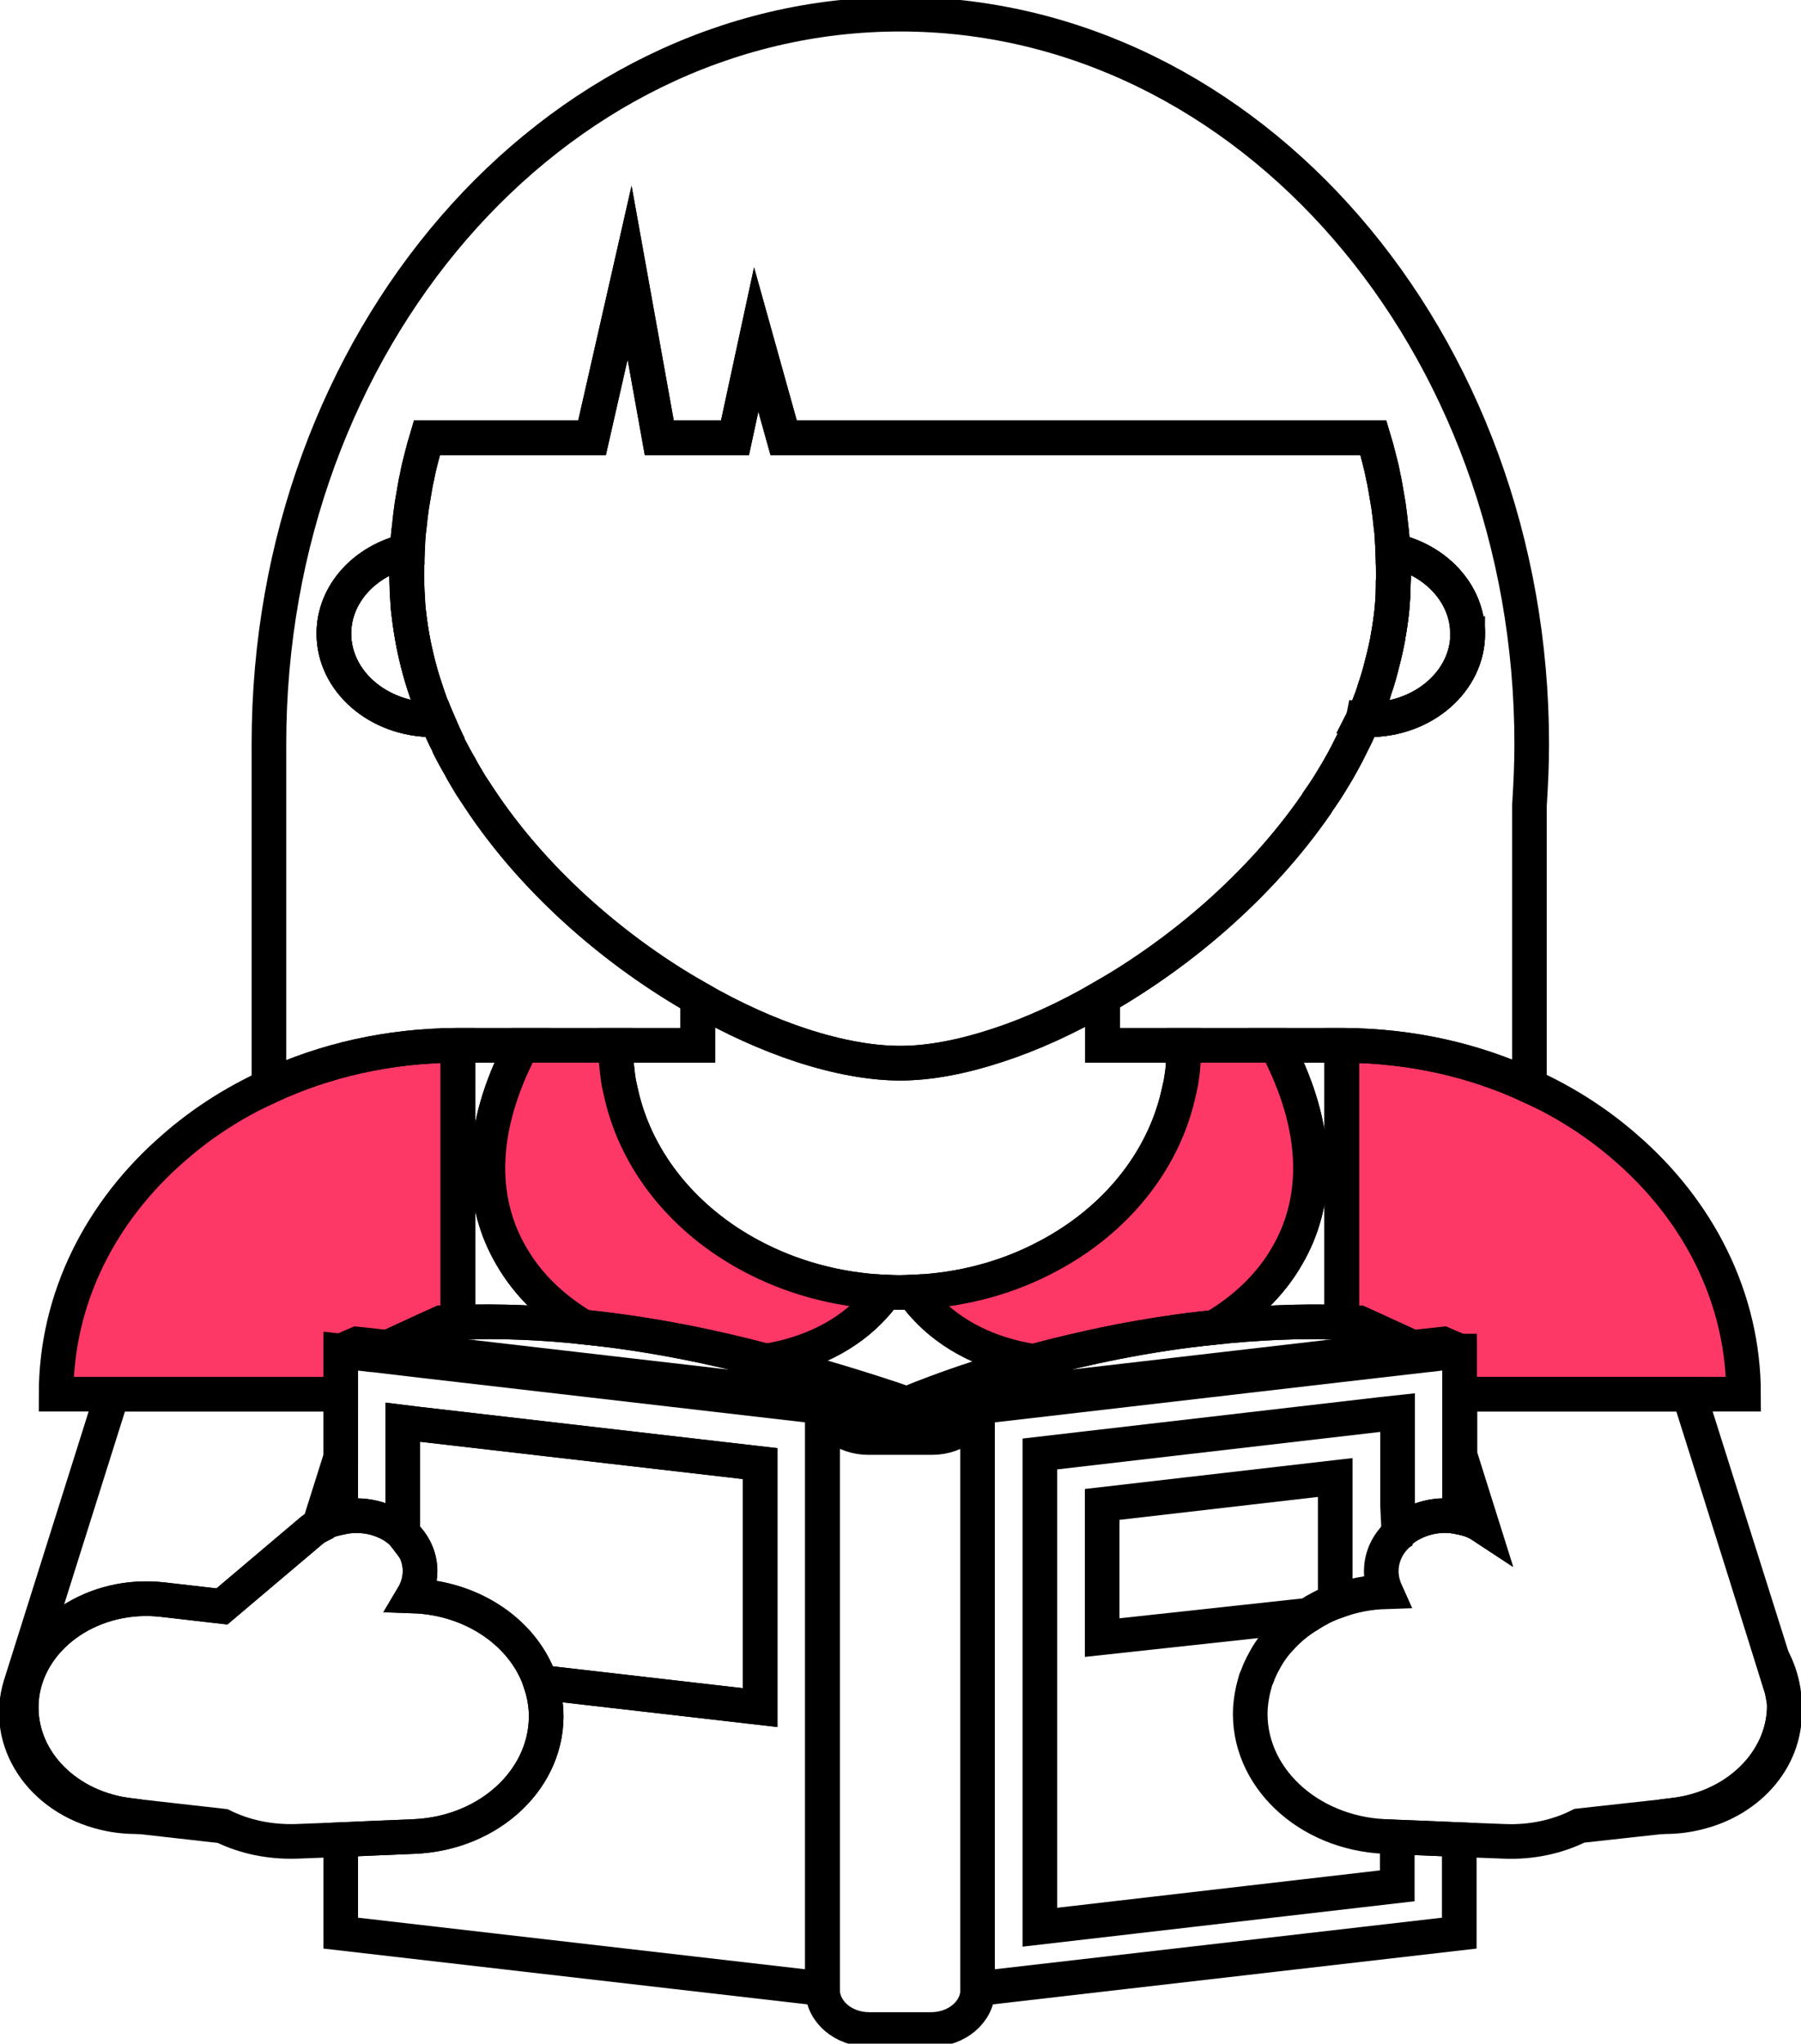 <svg width="52" height="59" viewBox="0 0 52 59" fill="none" xmlns="http://www.w3.org/2000/svg">
<g clip-path="url(#clip0_22_277)">
<path d="M9.838 40.25V42.074L9.216 44.045C9.131 44.086 9.046 44.144 8.971 44.209L6.408 46.377L4.702 46.181C2.714 45.952 0.904 47.17 0.64 48.889C0.622 49.028 0.612 49.158 0.612 49.297C0.612 50.86 1.941 52.21 3.769 52.414L4.033 52.447H3.939C3.637 52.447 3.326 52.414 3.025 52.341C1.178 51.907 0.094 50.255 0.593 48.651L3.241 40.25H9.838Z" stroke="black" stroke-miterlimit="10"/>
<path d="M51.519 49.273C51.613 50.664 50.586 51.965 48.974 52.341C48.673 52.414 48.362 52.447 48.06 52.447H47.976L48.315 52.406C50.153 52.194 51.5 50.844 51.519 49.273Z" stroke="black" stroke-miterlimit="10"/>
<path d="M50.341 40.25H42.142V39.006L41.671 38.802L41.153 38.859L40.785 38.9L39.645 38.376L39.23 38.188C39.061 38.18 38.9 38.172 38.74 38.172V30.179H38.787C40.729 30.187 42.557 30.604 44.159 31.349C45.186 31.815 46.128 32.421 46.939 33.132C49.04 34.948 50.341 37.468 50.341 40.25Z" fill="#FD3866" stroke="black" stroke-miterlimit="10"/>
<path d="M13.221 30.179V38.172C13.07 38.172 12.91 38.18 12.749 38.188L12.316 38.384L11.195 38.9L10.846 38.859L10.309 38.802L9.838 39.006V40.25H1.62C1.62 37.468 2.921 34.948 5.022 33.132C5.823 32.429 6.747 31.831 7.764 31.365C9.376 30.613 11.223 30.187 13.174 30.179H13.221Z" fill="#FD3866" stroke="black" stroke-miterlimit="10"/>
<path d="M34.189 30.179C34.189 30.359 34.179 30.539 34.16 30.719C34.16 30.907 34.123 31.087 34.094 31.267C34.066 31.398 34.038 31.521 34.01 31.643C33.548 33.59 32.172 35.243 30.287 36.249C29.137 36.871 27.799 37.247 26.367 37.304C26.235 37.313 26.112 37.313 25.98 37.313C25.839 37.313 25.698 37.313 25.556 37.304C24.143 37.239 22.814 36.863 21.674 36.249C19.789 35.243 18.413 33.59 17.951 31.643C17.923 31.521 17.895 31.398 17.867 31.267C17.838 31.095 17.82 30.915 17.801 30.735C17.782 30.555 17.773 30.367 17.773 30.179H20.147V28.821C21.156 29.402 22.173 29.86 23.144 30.179C24.171 30.514 25.142 30.694 25.99 30.694C26.838 30.694 27.78 30.514 28.798 30.179C29.778 29.86 30.805 29.394 31.833 28.796V30.179H34.189Z" stroke="black" stroke-miterlimit="10"/>
<path d="M29.845 39.301C27.479 39.947 25.99 40.618 25.99 40.618C25.99 40.618 25.887 40.569 25.679 40.487C25.227 40.299 24.275 39.931 22.965 39.53C22.701 39.448 22.419 39.374 22.117 39.292C23.342 39.096 24.464 38.572 25.246 37.697C25.359 37.575 25.463 37.444 25.557 37.304C25.698 37.313 25.84 37.313 25.981 37.313C26.113 37.313 26.235 37.313 26.367 37.304C26.462 37.444 26.565 37.575 26.678 37.697C27.47 38.581 28.601 39.112 29.845 39.301Z" stroke="black" stroke-miterlimit="10"/>
<path d="M38.741 30.179V38.172C37.468 38.131 36.234 38.196 35.065 38.319C35.932 37.803 36.677 37.108 37.167 36.249C38.025 34.777 38.156 32.821 36.988 30.449C36.95 30.359 36.903 30.269 36.856 30.179H38.741Z" stroke="black" stroke-miterlimit="10"/>
<path d="M16.849 38.311C15.699 38.188 14.474 38.131 13.221 38.172V30.179H15.068C15.021 30.269 14.973 30.359 14.936 30.449C13.767 32.821 13.899 34.777 14.757 36.249C15.247 37.108 15.982 37.795 16.849 38.311Z" stroke="black" stroke-miterlimit="10"/>
<path d="M40.239 16.623C40.239 16.689 40.239 16.754 40.229 16.82C40.229 17.343 40.172 17.867 40.078 18.374V18.39C40.031 18.644 39.975 18.898 39.909 19.143C39.843 19.397 39.777 19.642 39.692 19.887C39.645 20.051 39.588 20.207 39.522 20.37C39.475 20.509 39.419 20.64 39.353 20.771C39.343 20.82 39.315 20.869 39.296 20.918C39.211 21.107 39.127 21.295 39.032 21.475C38.863 21.826 38.674 22.17 38.467 22.505C38.335 22.726 38.194 22.939 38.043 23.152C38.024 23.184 38.005 23.225 37.977 23.258C36.375 25.565 34.113 27.488 31.832 28.796C30.805 29.394 29.778 29.86 28.798 30.179C27.78 30.514 26.829 30.694 25.99 30.694C25.151 30.694 24.171 30.514 23.144 30.179C22.173 29.86 21.155 29.402 20.147 28.821C17.848 27.512 15.577 25.581 13.984 23.258C13.852 23.062 13.72 22.865 13.588 22.661C13.485 22.481 13.371 22.309 13.277 22.121C13.174 21.949 13.079 21.769 12.985 21.589C12.966 21.556 12.947 21.515 12.938 21.475C12.816 21.246 12.712 21.008 12.618 20.771C12.486 20.477 12.373 20.174 12.278 19.871C12.194 19.626 12.128 19.38 12.062 19.135C12.005 18.89 11.948 18.644 11.901 18.39C11.873 18.243 11.854 18.096 11.835 17.949C11.826 17.875 11.817 17.801 11.807 17.728C11.798 17.679 11.798 17.638 11.788 17.589V17.572C11.788 17.572 11.779 17.515 11.779 17.491C11.779 17.286 11.76 17.09 11.751 16.885C11.751 16.795 11.741 16.713 11.741 16.623C11.741 16.378 11.751 16.141 11.76 15.903C11.76 15.871 11.76 15.838 11.77 15.805C11.77 15.609 11.788 15.405 11.817 15.208C11.835 15.004 11.864 14.791 11.892 14.586C11.92 14.423 11.948 14.251 11.977 14.087C11.996 13.973 12.014 13.867 12.043 13.752C12.081 13.572 12.118 13.4 12.165 13.22C12.212 13.024 12.269 12.828 12.325 12.639H17.094L18.178 7.87L19.035 12.639H21.221L21.834 9.801L22.626 12.639H39.654C39.711 12.828 39.767 13.024 39.814 13.22C39.861 13.4 39.899 13.572 39.937 13.752C39.965 13.867 39.984 13.973 40.003 14.087C40.031 14.251 40.059 14.423 40.088 14.586C40.116 14.791 40.144 15.004 40.163 15.208C40.191 15.405 40.201 15.609 40.21 15.805C40.22 15.838 40.22 15.863 40.22 15.895C40.22 16.133 40.239 16.378 40.239 16.623Z" stroke="black" stroke-miterlimit="10"/>
<path d="M12.617 20.771C12.617 20.771 12.542 20.779 12.505 20.779C10.921 20.779 9.64 19.667 9.64 18.292C9.64 17.147 10.535 16.182 11.76 15.903C11.751 16.141 11.741 16.378 11.741 16.623C11.741 17.221 11.798 17.81 11.901 18.382C11.939 18.644 11.996 18.89 12.062 19.135C12.118 19.38 12.194 19.626 12.278 19.871C12.373 20.174 12.486 20.477 12.617 20.771Z" stroke="black" stroke-miterlimit="10"/>
<path d="M44.225 21.483C44.225 22.072 44.197 22.669 44.159 23.258V31.349C42.557 30.604 40.729 30.187 38.788 30.179H31.833V28.797C34.113 27.488 36.375 25.565 37.977 23.258C38.005 23.225 38.024 23.184 38.043 23.152C38.194 22.939 38.335 22.726 38.467 22.505C38.674 22.17 38.863 21.826 39.032 21.475C39.127 21.295 39.212 21.107 39.296 20.918C39.315 20.869 39.343 20.82 39.353 20.771C39.409 20.779 39.466 20.779 39.523 20.779C41.096 20.779 42.378 19.667 42.378 18.292C42.378 17.139 41.454 16.157 40.22 15.895C40.22 15.863 40.22 15.838 40.211 15.805C40.201 15.609 40.192 15.405 40.163 15.208C40.145 15.004 40.116 14.791 40.088 14.586C40.06 14.423 40.031 14.251 40.003 14.087C39.984 13.973 39.965 13.867 39.937 13.752C39.909 13.572 39.862 13.4 39.815 13.22C39.768 13.024 39.711 12.828 39.654 12.639H22.626L21.834 9.801L21.222 12.639H19.035L18.178 7.87L17.094 12.639H12.326C12.269 12.828 12.213 13.024 12.165 13.22C12.118 13.4 12.071 13.572 12.043 13.752C12.015 13.867 11.996 13.973 11.977 14.087C11.949 14.251 11.921 14.423 11.892 14.586C11.864 14.791 11.836 15.004 11.817 15.208C11.789 15.405 11.779 15.609 11.77 15.805C11.76 15.838 11.76 15.871 11.76 15.903C10.535 16.182 9.64 17.147 9.64 18.292C9.64 19.667 10.922 20.779 12.505 20.779C12.543 20.779 12.58 20.779 12.618 20.771C12.712 21.008 12.816 21.246 12.938 21.475C12.948 21.515 12.966 21.556 12.985 21.589C13.08 21.769 13.174 21.949 13.277 22.121C13.372 22.309 13.485 22.481 13.588 22.661C13.72 22.865 13.852 23.062 13.984 23.258C15.577 25.581 17.848 27.512 20.147 28.821V30.179H13.174C11.223 30.187 9.376 30.613 7.765 31.365V21.475C7.765 9.833 15.926 0.409 25.99 0.409C36.055 0.409 44.225 9.842 44.225 21.483Z" stroke="black" stroke-miterlimit="10"/>
<path d="M42.378 18.292C42.378 19.667 41.096 20.779 39.522 20.779C39.466 20.779 39.409 20.779 39.352 20.771C39.419 20.64 39.475 20.509 39.522 20.37C39.588 20.207 39.645 20.051 39.692 19.888C39.777 19.642 39.852 19.397 39.908 19.143C39.974 18.898 40.031 18.644 40.078 18.39V18.374C40.125 18.112 40.163 17.851 40.191 17.581C40.201 17.458 40.21 17.327 40.219 17.196C40.219 17.008 40.238 16.812 40.238 16.623C40.238 16.378 40.229 16.133 40.219 15.895C41.454 16.157 42.378 17.139 42.378 18.292Z" stroke="black" stroke-miterlimit="10"/>
<path d="M42.378 18.292C42.378 19.667 41.096 20.779 39.522 20.779C39.466 20.779 39.409 20.779 39.352 20.771C39.419 20.64 39.475 20.509 39.522 20.37C39.588 20.207 39.645 20.051 39.692 19.888C39.777 19.642 39.852 19.397 39.908 19.143C39.974 18.898 40.031 18.644 40.078 18.39V18.374C40.125 18.112 40.163 17.851 40.191 17.581C40.201 17.458 40.21 17.327 40.219 17.196C40.219 17.073 40.219 16.951 40.219 16.82C40.229 16.754 40.229 16.689 40.229 16.623C40.229 16.378 40.219 16.133 40.21 15.895C41.445 16.157 42.368 17.139 42.368 18.292H42.378Z" stroke="black" stroke-miterlimit="10"/>
<path d="M12.617 20.771C12.617 20.771 12.542 20.779 12.505 20.779C10.921 20.779 9.64 19.667 9.64 18.292C9.64 17.147 10.535 16.182 11.76 15.903C11.751 16.141 11.741 16.378 11.741 16.623C11.741 16.713 11.751 16.795 11.751 16.885C11.751 17.122 11.769 17.36 11.788 17.589C11.816 17.859 11.854 18.12 11.901 18.382C11.948 18.644 12.005 18.89 12.062 19.135C12.127 19.38 12.194 19.626 12.278 19.871C12.373 20.174 12.486 20.477 12.617 20.771Z" stroke="black" stroke-miterlimit="10"/>
<path d="M25.557 37.304C25.463 37.444 25.359 37.575 25.246 37.697C24.464 38.572 23.342 39.096 22.117 39.292C20.647 38.9 18.838 38.515 16.849 38.311C15.982 37.795 15.247 37.108 14.757 36.249C13.9 34.777 13.768 32.821 14.936 30.449C14.974 30.359 15.021 30.269 15.068 30.179H17.773C17.773 30.367 17.782 30.555 17.801 30.735C17.82 30.915 17.839 31.095 17.867 31.267C17.895 31.398 17.924 31.521 17.952 31.643C18.414 33.59 19.79 35.243 21.674 36.249C22.814 36.863 24.143 37.239 25.557 37.304Z" fill="#FD3866" stroke="black" stroke-miterlimit="10"/>
<path d="M37.167 36.249C36.677 37.108 35.932 37.803 35.065 38.319C33.086 38.523 31.305 38.908 29.845 39.301C28.601 39.112 27.47 38.581 26.678 37.697C26.565 37.575 26.461 37.444 26.367 37.304C27.8 37.247 29.138 36.871 30.287 36.249C32.172 35.243 33.548 33.59 34.01 31.643C34.038 31.521 34.066 31.398 34.095 31.267C34.123 31.087 34.151 30.907 34.161 30.719C34.179 30.539 34.189 30.359 34.189 30.179H36.856C36.903 30.269 36.95 30.359 36.988 30.449C38.156 32.821 38.024 34.777 37.167 36.249Z" fill="#FD3866" stroke="black" stroke-miterlimit="10"/>
<path d="M28.233 57.429C28.233 58.076 27.63 58.591 26.885 58.591H25.095C24.35 58.591 23.747 58.076 23.747 57.429V40.618" stroke="black" stroke-miterlimit="10"/>
<path d="M28.233 40.618V40.634C28.167 40.855 28.016 41.051 27.828 41.19C27.582 41.387 27.262 41.501 26.904 41.501H25.076C24.727 41.501 24.397 41.387 24.162 41.19C23.964 41.043 23.813 40.847 23.747 40.618H28.233Z" stroke="black" stroke-miterlimit="10"/>
<path d="M42.142 39.006V43.8C41.539 43.669 40.87 43.825 40.399 44.234C40.38 44.25 40.361 43.432 40.352 43.456V40.781L39.9 40.83L30.024 41.976V55.638L38.364 54.672L40.343 54.443V53.036L41.172 53.069L42.133 53.11V55.809L28.224 57.413V40.618L38.731 39.399L39.73 39.284L41.219 39.112H41.238L42.133 39.006H42.142Z" stroke="black" stroke-miterlimit="10"/>
<path d="M38.552 42.655V46.238C38.269 46.336 38.024 46.467 37.779 46.623C37.779 46.631 37.77 46.631 37.77 46.631L31.823 47.277V43.432L38.552 42.655Z" stroke="black" stroke-miterlimit="10"/>
<path d="M23.747 40.618V57.413L9.838 55.809V53.11L10.78 53.069L11.949 53.02C14.163 52.93 15.869 51.302 15.765 49.379C15.747 49.101 15.69 48.831 15.605 48.569L21.947 49.298V42.254L12.034 41.109L11.628 41.059V44.266C11.628 44.266 11.61 44.242 11.6 44.234C11.129 43.816 10.45 43.669 9.838 43.808V39.006L10.733 39.112H10.771L12.222 39.284L13.221 39.399L23.747 40.618Z" stroke="black" stroke-miterlimit="10"/>
<path d="M25.68 40.487L24.087 40.618L23.748 40.356L13.221 39.137L12.251 39.023L11.195 38.9L12.317 38.384L12.75 38.188C12.91 38.18 13.071 38.172 13.221 38.172C14.475 38.131 15.7 38.188 16.849 38.311C18.838 38.515 20.647 38.9 22.117 39.292C22.419 39.374 22.702 39.456 22.965 39.53C24.275 39.931 25.227 40.299 25.68 40.487Z" stroke="black" stroke-miterlimit="10"/>
<path d="M25.99 40.462L25.679 40.487C25.227 40.299 24.275 39.931 22.965 39.53C24.84 40.061 25.99 40.462 25.99 40.462Z" stroke="black" stroke-miterlimit="10"/>
<path d="M40.785 38.9L39.711 39.023L38.74 39.137L28.233 40.356L27.894 40.618H25.99C25.99 40.618 27.479 39.947 29.845 39.301C31.305 38.908 33.086 38.523 35.065 38.319C36.234 38.196 37.468 38.131 38.74 38.172C38.901 38.172 39.061 38.18 39.23 38.188L39.645 38.376L40.785 38.9Z" stroke="black" stroke-miterlimit="10"/>
<g style="mix-blend-mode:multiply">
<path d="M21.948 42.254V49.298L15.606 48.569C15.134 47.154 13.655 46.132 11.931 46.074C12.062 45.853 12.128 45.6 12.128 45.354C12.128 44.995 11.987 44.635 11.695 44.34C11.685 44.316 11.657 44.291 11.629 44.266V41.059L12.034 41.109L21.948 42.254Z" stroke="black" stroke-miterlimit="10"/>
</g>
<path d="M42.783 44.045C42.586 43.915 42.369 43.841 42.143 43.8V42.008L42.783 44.045Z" stroke="black" stroke-miterlimit="10"/>
<path d="M51.519 49.232V49.273C51.5 50.844 50.153 52.194 48.315 52.406L47.976 52.447L45.601 52.709C44.97 53.028 44.216 53.192 43.434 53.159L42.143 53.11L41.181 53.069L40.352 53.036L39.994 53.02C37.742 52.922 35.998 51.269 36.102 49.314C36.121 49.069 36.159 48.839 36.225 48.61C36.243 48.537 36.262 48.463 36.3 48.398C36.328 48.324 36.356 48.242 36.394 48.169C36.422 48.103 36.46 48.029 36.498 47.964C36.62 47.727 36.771 47.514 36.96 47.31C37.195 47.048 37.468 46.819 37.779 46.631C37.779 46.631 37.789 46.631 37.789 46.622C38.034 46.467 38.279 46.336 38.562 46.238C39.014 46.066 39.504 45.968 40.013 45.952C39.928 45.763 39.881 45.559 39.881 45.363C39.881 45.011 40.013 44.659 40.286 44.373C40.286 44.34 40.324 44.315 40.362 44.291C40.371 44.266 40.39 44.25 40.409 44.234C40.88 43.825 41.549 43.669 42.152 43.8C42.378 43.841 42.595 43.915 42.793 44.045L42.152 42.008V40.25H48.767L51.161 47.833L51.416 48.651C51.453 48.758 51.472 48.856 51.491 48.962C51.51 49.052 51.519 49.142 51.529 49.232H51.519Z" stroke="black" stroke-miterlimit="10"/>
<path d="M51.519 49.232C51.51 49.142 51.5 49.052 51.481 48.962C51.462 48.856 51.444 48.758 51.406 48.651L51.151 47.833C51.321 48.136 51.434 48.463 51.491 48.815C51.51 48.954 51.519 49.093 51.519 49.232Z" stroke="black" stroke-miterlimit="10"/>
<path d="M15.766 49.379C15.869 51.302 14.164 52.93 11.949 53.02L10.78 53.069L9.838 53.11L8.556 53.159C7.784 53.183 7.058 53.028 6.427 52.717L4.033 52.447L3.769 52.414C1.941 52.21 0.612 50.86 0.612 49.297C0.612 49.158 0.622 49.028 0.641 48.889C0.904 47.17 2.714 45.952 4.702 46.181L6.408 46.377L8.971 44.209C9.047 44.144 9.131 44.086 9.216 44.045C9.405 43.923 9.621 43.841 9.838 43.808C10.451 43.669 11.129 43.816 11.6 44.234C11.6 44.242 11.619 44.25 11.629 44.266C11.657 44.291 11.685 44.315 11.695 44.34C11.987 44.635 12.128 44.994 12.128 45.354C12.128 45.6 12.062 45.853 11.93 46.074C13.655 46.132 15.134 47.154 15.605 48.569C15.69 48.831 15.747 49.101 15.766 49.379Z" stroke="black" stroke-miterlimit="10"/>
</g>
<defs>
<clipPath id="clip0_22_277">
<rect width="52" height="59" fill="white"/>
</clipPath>
</defs>
</svg>
